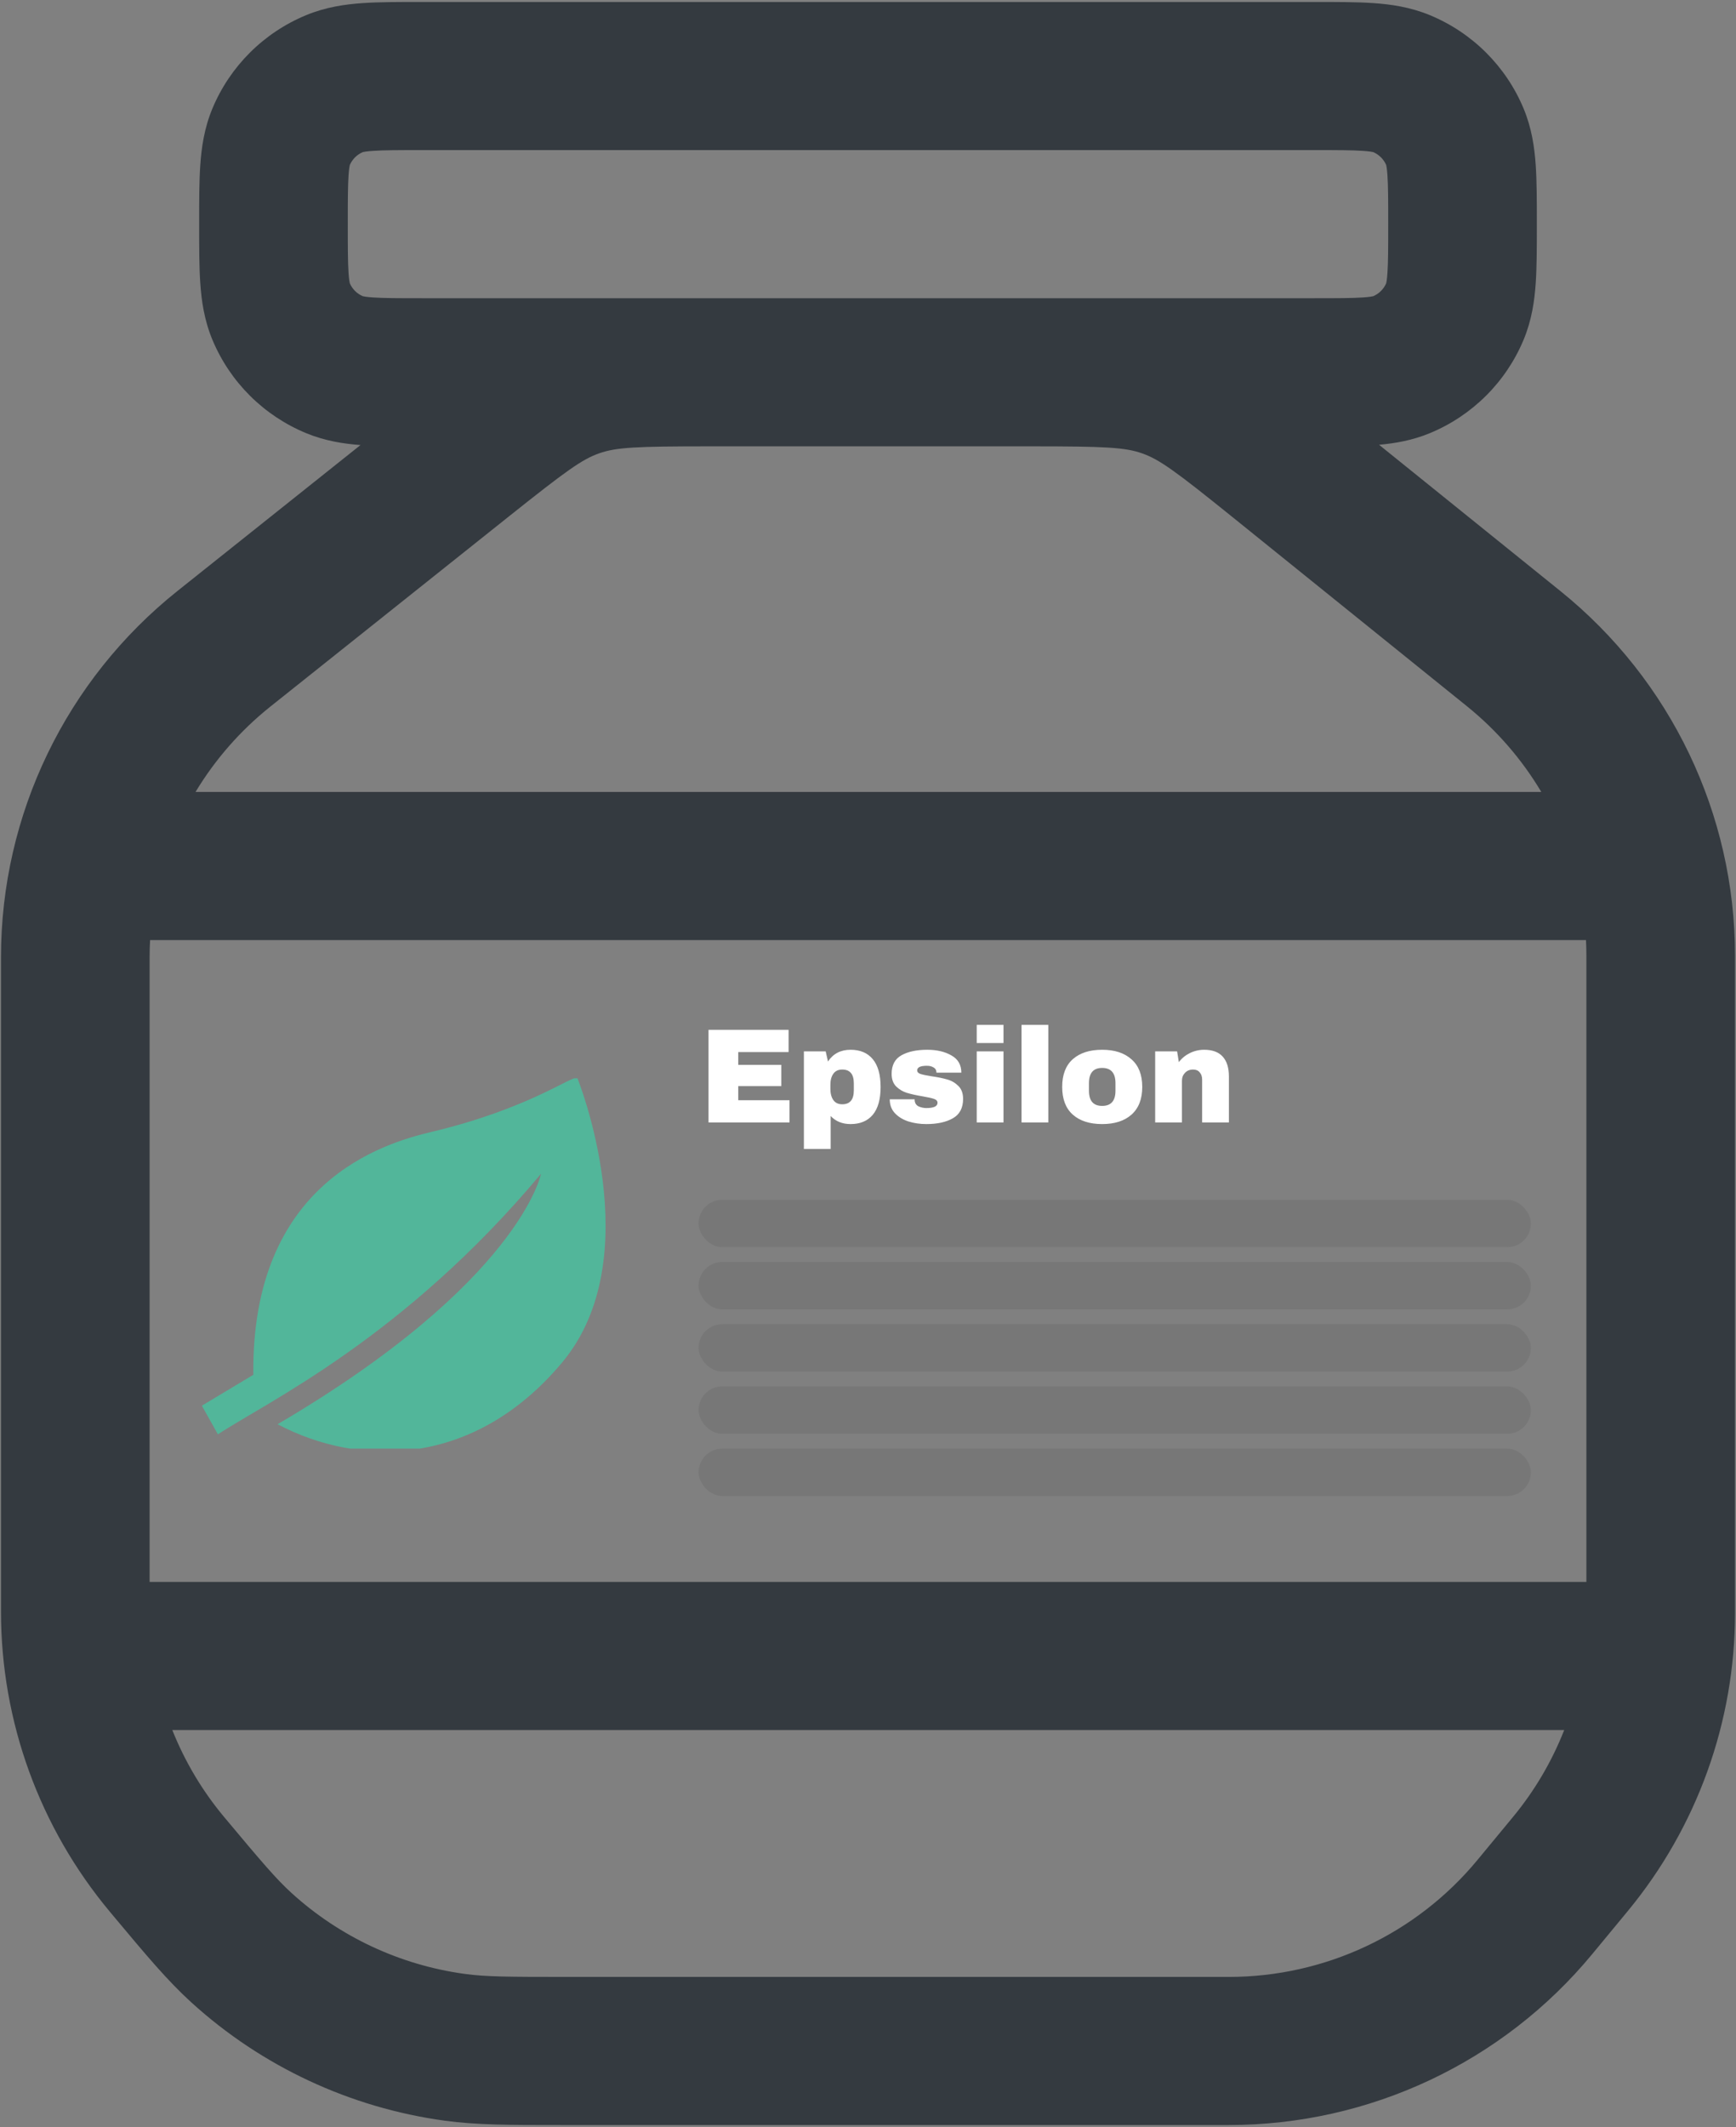 <svg width="129" height="158" viewBox="0 0 129 158" fill="none" xmlns="http://www.w3.org/2000/svg">
<rect x="0" y="0" width="129" height="158" fill="#808080" stroke="none"/>
<g clip-path="url(#clip0_25_86)">
<path fill-rule="evenodd" clip-rule="evenodd" d="M31.206 0.147H97.794C99.371 0.147 100.821 0.147 102.038 0.229C103.347 0.318 104.785 0.521 106.246 1.124C109.403 2.427 111.912 4.926 113.22 8.071C113.825 9.527 114.028 10.96 114.117 12.263C114.2 13.476 114.2 14.919 114.2 16.491V16.811C114.2 18.382 114.2 19.826 114.117 21.039C114.028 22.342 113.825 23.775 113.22 25.231C111.912 28.376 109.403 30.875 106.246 32.178C104.946 32.715 103.664 32.934 102.476 33.039L115.958 43.911C124.161 50.527 128.926 60.478 128.926 70.992V119.82C128.926 127.902 126.106 135.731 120.95 141.969L118.312 145.161C111.668 153.198 101.765 157.853 91.314 157.853H41.689C37.87 157.854 35.414 157.854 33.042 157.53C26.021 156.57 19.459 153.508 14.224 148.749C12.456 147.142 10.883 145.262 8.439 142.339L8.18 142.029C2.942 135.767 0.074 127.874 0.074 119.724V71.096C0.074 60.512 4.903 50.501 13.2 43.889L26.787 33.06C25.526 32.965 24.151 32.754 22.754 32.178C19.597 30.875 17.088 28.376 15.78 25.231C15.175 23.775 14.972 22.342 14.883 21.039C14.799 19.826 14.8 18.382 14.8 16.811V16.491C14.8 14.92 14.799 13.476 14.883 12.263C14.972 10.96 15.175 9.527 15.78 8.071C17.088 4.926 19.597 2.427 22.754 1.124C24.215 0.521 25.654 0.318 26.962 0.229C28.179 0.147 29.629 0.147 31.206 0.147ZM52.742 33.155H76.595C82.137 33.155 83.597 33.228 84.88 33.681C86.164 34.134 87.344 34.991 91.652 38.465L109.009 52.463C111.241 54.264 113.101 56.425 114.532 58.828H14.53C15.976 56.428 17.852 54.272 20.099 52.481L37.793 38.379C42.082 34.961 43.256 34.117 44.53 33.672C45.804 33.227 47.25 33.155 52.742 33.155ZM11.152 69.831H117.854C117.872 70.217 117.882 70.604 117.882 70.992V117.51H11.118V71.096C11.118 70.673 11.129 70.251 11.152 69.831ZM12.804 128.513H116.234C115.321 130.836 114.041 133.02 112.424 134.975L109.786 138.166C105.24 143.665 98.465 146.851 91.314 146.851H42.094C37.736 146.851 36.076 146.839 34.544 146.629C29.74 145.973 25.25 143.877 21.669 140.621C20.526 139.583 19.454 138.32 16.665 134.985C15.029 133.03 13.732 130.843 12.804 128.513ZM97.633 22.152H78.797C78.328 22.151 77.847 22.151 77.355 22.152H51.989C51.502 22.151 51.026 22.151 50.56 22.152H31.366C29.576 22.152 28.509 22.149 27.714 22.095C27.222 22.062 27.012 22.017 26.958 22.003C26.525 21.818 26.18 21.474 25.994 21.042C25.98 20.988 25.935 20.78 25.901 20.29C25.847 19.498 25.844 18.435 25.844 16.651C25.844 14.867 25.847 13.804 25.901 13.012C25.935 12.522 25.98 12.313 25.994 12.259C26.18 11.828 26.525 11.484 26.958 11.299C27.012 11.285 27.222 11.24 27.714 11.207C28.509 11.152 29.576 11.149 31.366 11.149H97.633C99.424 11.149 100.491 11.152 101.286 11.207C101.778 11.24 101.987 11.285 102.042 11.299C102.475 11.484 102.82 11.828 103.006 12.259C103.02 12.313 103.065 12.522 103.098 13.012C103.153 13.804 103.156 14.867 103.156 16.651C103.156 18.435 103.153 19.498 103.098 20.29C103.065 20.78 103.02 20.988 103.006 21.042C102.82 21.474 102.475 21.818 102.042 22.003C101.987 22.017 101.778 22.062 101.286 22.095C100.491 22.149 99.424 22.152 97.633 22.152Z" fill="#343A40"/>
<path d="M52.649 76.499H58.599V78.149H54.859V79.099H58.059V80.679H54.859V81.729H58.669V83.379H52.649V76.499ZM63.206 77.979C63.919 77.979 64.469 78.212 64.856 78.679C65.243 79.145 65.436 79.835 65.436 80.749C65.436 81.656 65.243 82.342 64.856 82.809C64.469 83.269 63.919 83.499 63.206 83.499C62.593 83.499 62.099 83.299 61.726 82.899V85.349H59.736V78.099H61.356L61.526 78.849C61.913 78.269 62.473 77.979 63.206 77.979ZM62.586 79.449C62.293 79.449 62.073 79.552 61.926 79.759C61.779 79.966 61.706 80.236 61.706 80.569V80.899C61.706 81.232 61.779 81.505 61.926 81.719C62.073 81.925 62.293 82.029 62.586 82.029C63.159 82.029 63.446 81.686 63.446 80.999V80.469C63.446 79.789 63.159 79.449 62.586 79.449ZM68.906 77.979C69.613 77.979 70.209 78.119 70.696 78.399C71.189 78.672 71.436 79.099 71.436 79.679H69.586C69.586 79.486 69.499 79.349 69.326 79.269C69.206 79.202 69.056 79.169 68.876 79.169C68.396 79.169 68.156 79.282 68.156 79.509C68.156 79.635 68.239 79.725 68.406 79.779C68.573 79.832 68.846 79.889 69.226 79.949C69.693 80.016 70.083 80.096 70.396 80.189C70.709 80.275 70.983 80.436 71.216 80.669C71.449 80.895 71.566 81.216 71.566 81.629C71.566 82.302 71.313 82.782 70.806 83.069C70.306 83.356 69.649 83.499 68.836 83.499C68.369 83.499 67.929 83.436 67.516 83.309C67.103 83.175 66.766 82.972 66.506 82.699C66.246 82.425 66.116 82.079 66.116 81.659H67.966V81.699C67.973 81.925 68.066 82.085 68.246 82.179C68.433 82.266 68.629 82.309 68.836 82.309C69.389 82.309 69.666 82.179 69.666 81.919C69.666 81.785 69.579 81.689 69.406 81.629C69.233 81.569 68.949 81.505 68.556 81.439C68.083 81.359 67.693 81.272 67.386 81.179C67.086 81.085 66.823 80.929 66.596 80.709C66.369 80.482 66.256 80.169 66.256 79.769C66.256 79.122 66.499 78.662 66.986 78.389C67.479 78.115 68.119 77.979 68.906 77.979ZM72.579 77.479V76.129H74.569V77.479H72.579ZM72.579 83.379V78.099H74.569V83.379H72.579ZM75.909 83.379V76.129H77.899V83.379H75.909ZM81.9 77.979C82.826 77.979 83.553 78.216 84.079 78.689C84.613 79.156 84.879 79.839 84.879 80.739C84.879 81.639 84.613 82.326 84.079 82.799C83.553 83.266 82.826 83.499 81.9 83.499C80.973 83.499 80.246 83.266 79.719 82.799C79.193 82.332 78.93 81.645 78.93 80.739C78.93 79.832 79.193 79.145 79.719 78.679C80.246 78.212 80.973 77.979 81.9 77.979ZM81.9 79.329C81.246 79.329 80.919 79.706 80.919 80.459V81.029C80.919 81.775 81.246 82.149 81.9 82.149C82.559 82.149 82.889 81.775 82.889 81.029V80.459C82.889 79.706 82.559 79.329 81.9 79.329ZM89.479 77.979C90.093 77.979 90.553 78.149 90.859 78.489C91.166 78.829 91.319 79.319 91.319 79.959V83.379H89.329V80.199C89.329 79.972 89.269 79.792 89.149 79.659C89.036 79.519 88.873 79.449 88.659 79.449C88.413 79.449 88.213 79.529 88.059 79.689C87.906 79.849 87.829 80.046 87.829 80.279V83.379H85.839V78.099H87.469L87.599 78.899C87.806 78.619 88.076 78.395 88.409 78.229C88.749 78.062 89.106 77.979 89.479 77.979Z" fill="white"/>
<rect x="51.909" y="89.123" width="61.849" height="3.521" rx="1.76" fill="#777777"/>
<rect x="51.909" y="93.744" width="61.849" height="3.521" rx="1.76" fill="#777777"/>
<rect x="51.909" y="98.365" width="61.849" height="3.521" rx="1.76" fill="#777777"/>
<rect x="51.909" y="102.986" width="61.849" height="3.521" rx="1.76" fill="#777777"/>
<rect x="51.909" y="107.607" width="61.849" height="3.521" rx="1.76" fill="#777777"/>
<g clip-path="url(#clip1_25_86)">
<g clip-path="url(#clip2_25_86)">
<path d="M42.902 80.075C42.506 79.865 39.343 82.348 32.044 84.086C28.497 84.931 18.662 87.812 18.825 102.122L15 104.418L16.192 106.547C19.887 104.114 30.021 99.368 40.201 87.194C40.201 87.194 38.627 95.232 20.625 105.796C26.701 109.011 35.251 109.011 41.777 101.202C48.301 93.395 42.902 80.075 42.902 80.075Z" fill="#52B69A"/>
</g>
</g>
</g>
<defs>
<clipPath id="clip0_25_86">
<rect width="129" height="158" fill="white"/>
</clipPath>
<clipPath id="clip1_25_86">
<rect width="30.041" height="27.507" fill="white" transform="translate(15.021 80.1)"/>
</clipPath>
<clipPath id="clip2_25_86">
<rect width="30" height="28" fill="white" transform="translate(15 80)"/>
</clipPath>
</defs>
</svg>
